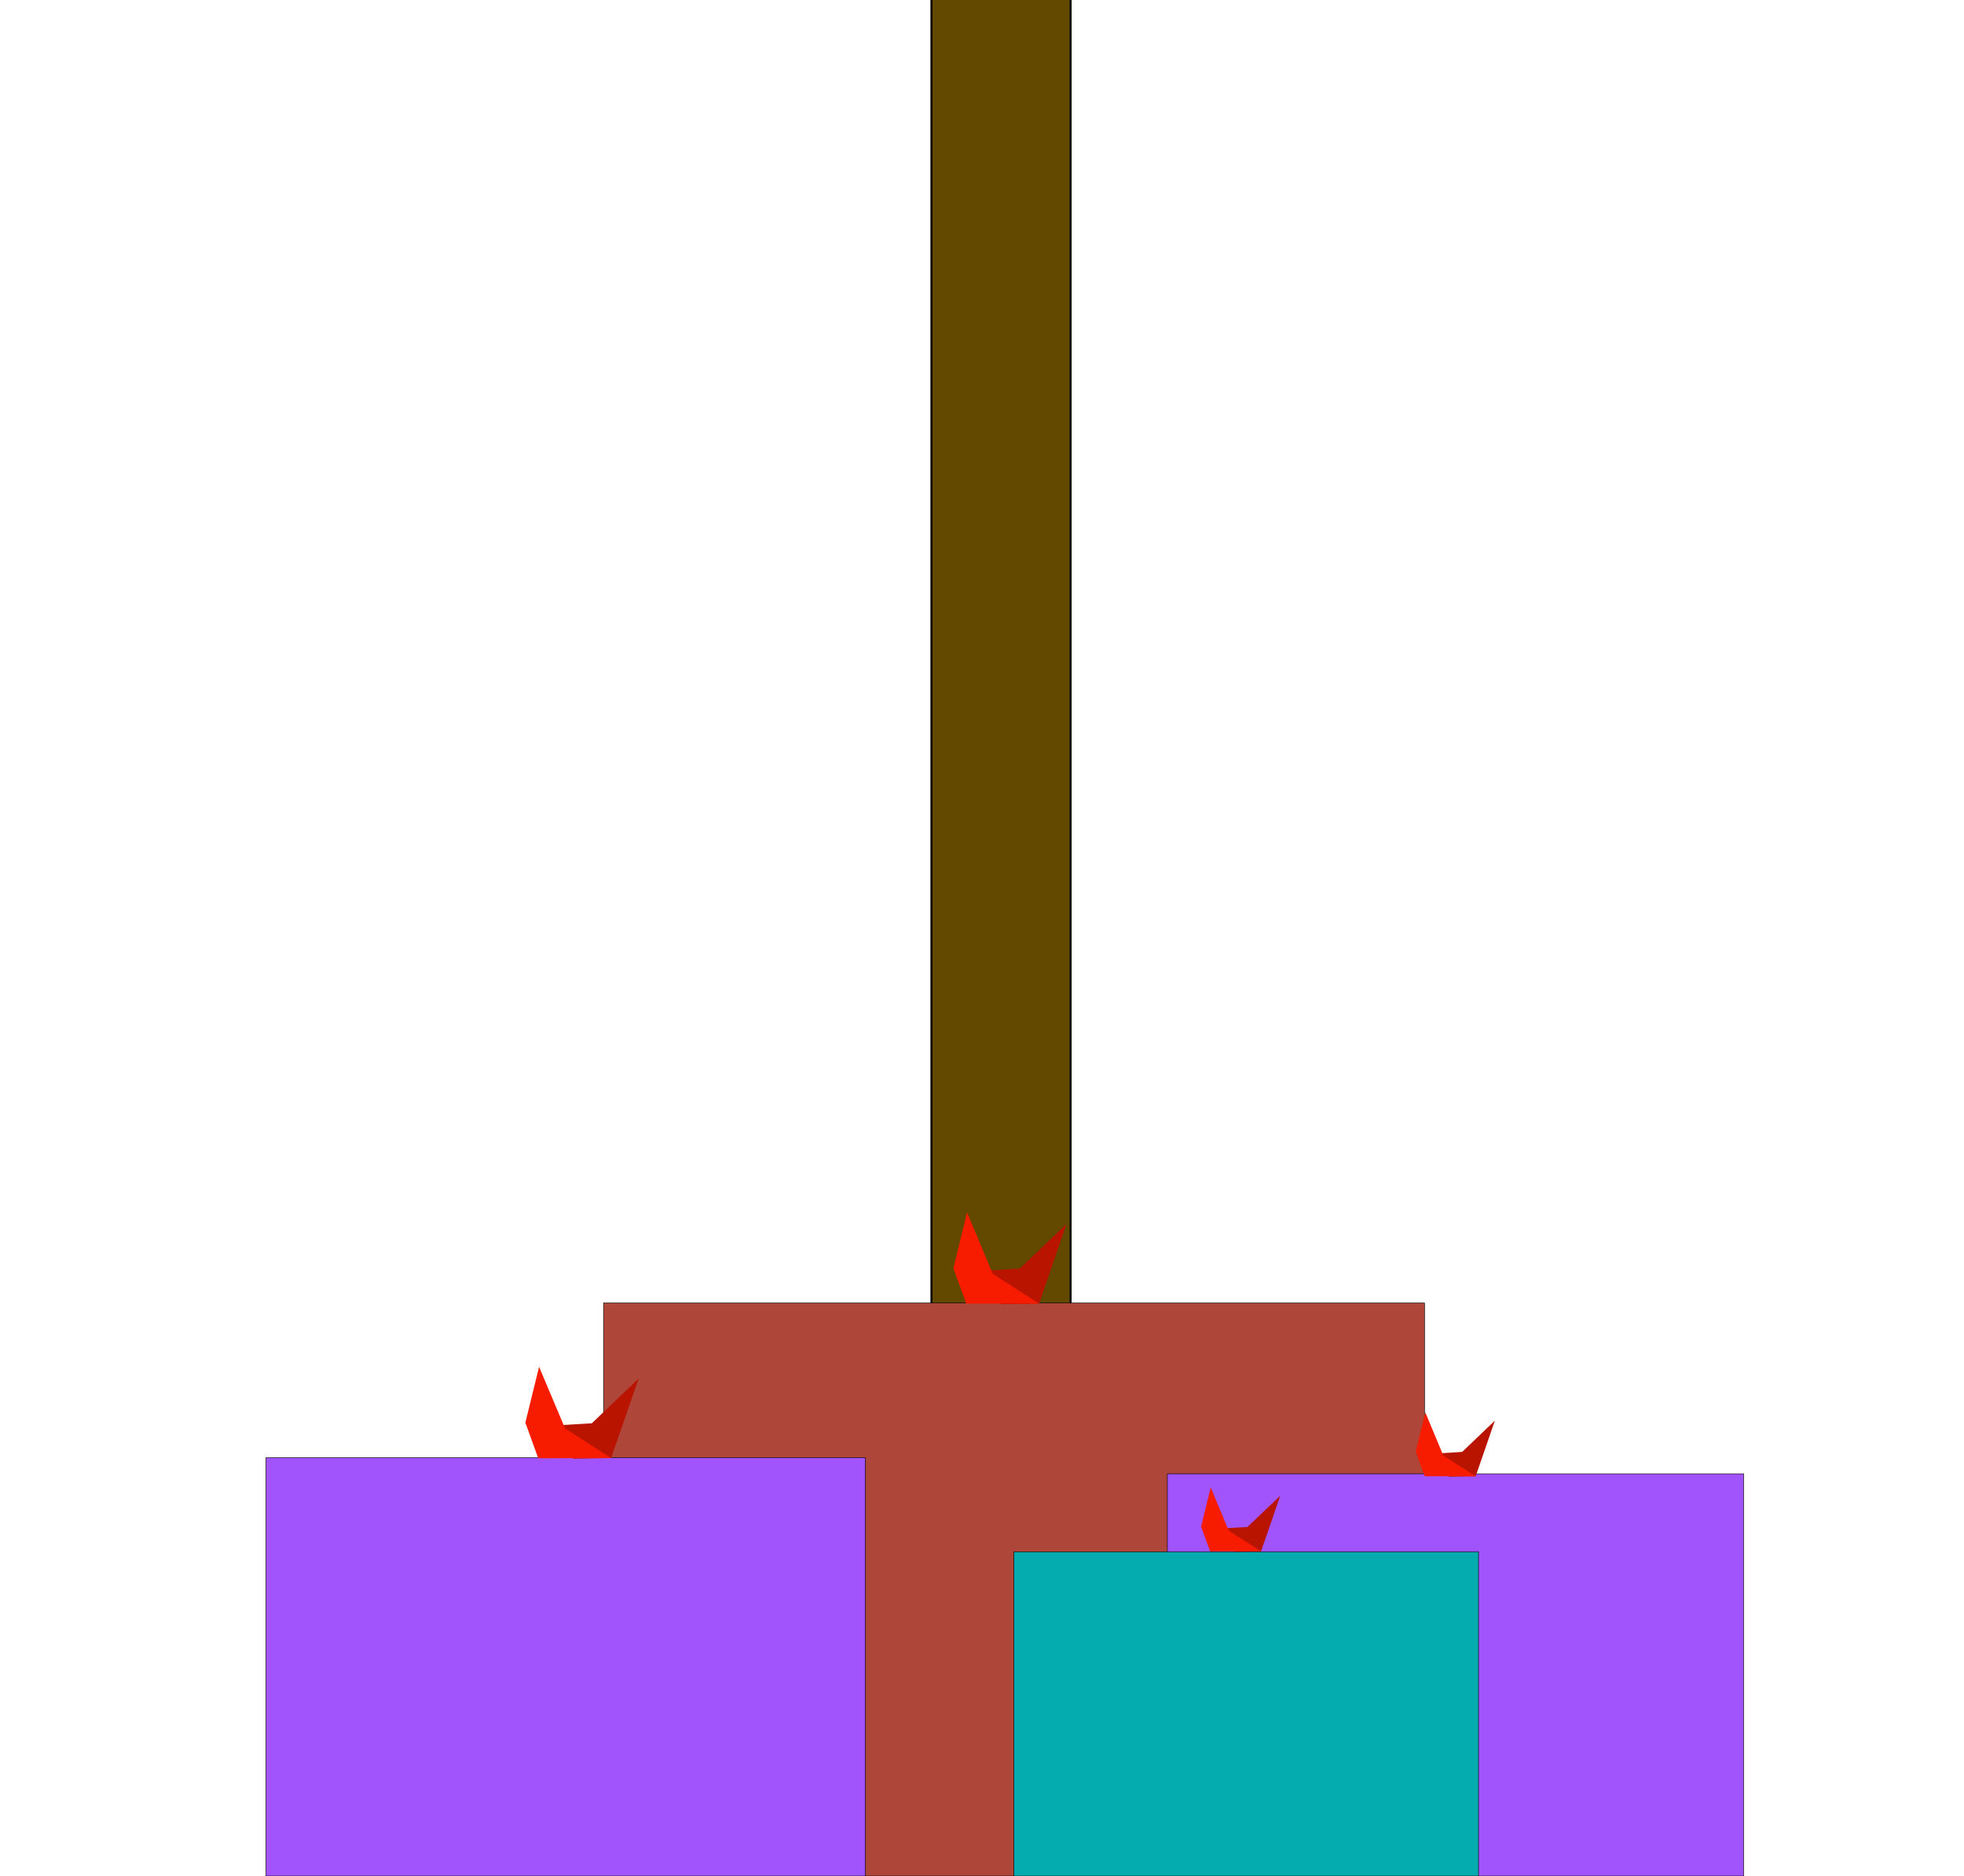 <?xml version="1.0" encoding="utf-8"?>
<!-- Generator: Adobe Illustrator 21.0.0, SVG Export Plug-In . SVG Version: 6.00 Build 0)  -->
<svg version="1.1" id="Layer_1" xmlns="http://www.w3.org/2000/svg" xmlns:xlink="http://www.w3.org/1999/xlink" x="0px" y="0px"
	 viewBox="0 0 960 917" style="enable-background:new 0 0 960 917;" xml:space="preserve">
<style type="text/css">
	.st0{fill:#634800;stroke:#000000;stroke-miterlimit:10;}
	.st1{fill:#AF463A;stroke:#000000;stroke-width:0.25;stroke-miterlimit:10;}
	.st2{fill:#A154FC;stroke:#000000;stroke-width:0.25;stroke-miterlimit:10;}
	.st3{fill:#05ACAF;stroke:#000000;stroke-width:0.25;stroke-miterlimit:10;}
	.st4{fill:#B91400;}
	.st5{fill:#F71B00;}
</style>
<rect x="455.3" y="-45.8" class="st0" width="68" height="962.8"/>
<g>
	<rect x="295" y="636.9" class="st1" width="401.3" height="280.1"/>
	<rect x="130" y="712.5" class="st2" width="293" height="204.5"/>
	<rect x="570.6" y="720.4" class="st2" width="281.7" height="196.6"/>
	<rect x="495.6" y="758.5" class="st3" width="227.1" height="158.5"/>
</g>
<g>
	<polyline class="st4" points="260.9,697.4 280.3,713 298.7,712.7 312.2,673.8 289.3,695.7 	"/>
	<polyline class="st5" points="263.5,668.1 256.8,695.4 263.1,712.8 298.7,712.7 276.2,698.2 	"/>
</g>
<g>
	<polyline class="st4" points="470,621.8 489.5,637.5 507.9,637.2 521.3,598.3 498.4,620.1 	"/>
	<polyline class="st5" points="472.7,592.6 466,619.9 472.3,637.2 507.9,637.2 485.3,622.7 	"/>
</g>
<g>
	<polyline class="st4" points="589.9,747.5 603.5,758.5 616.4,758.3 625.8,731.1 609.7,746.4 	"/>
	<polyline class="st5" points="591.8,727.1 587.1,746.2 591.5,758.3 616.4,758.3 600.6,748.2 	"/>
</g>
<g>
	<polyline class="st4" points="694.8,710.9 708.4,721.8 721.3,721.6 730.7,694.4 714.7,709.7 	"/>
	<polyline class="st5" points="696.7,690.4 692,709.5 696.4,721.6 721.3,721.6 705.5,711.5 	"/>
</g>
</svg>
